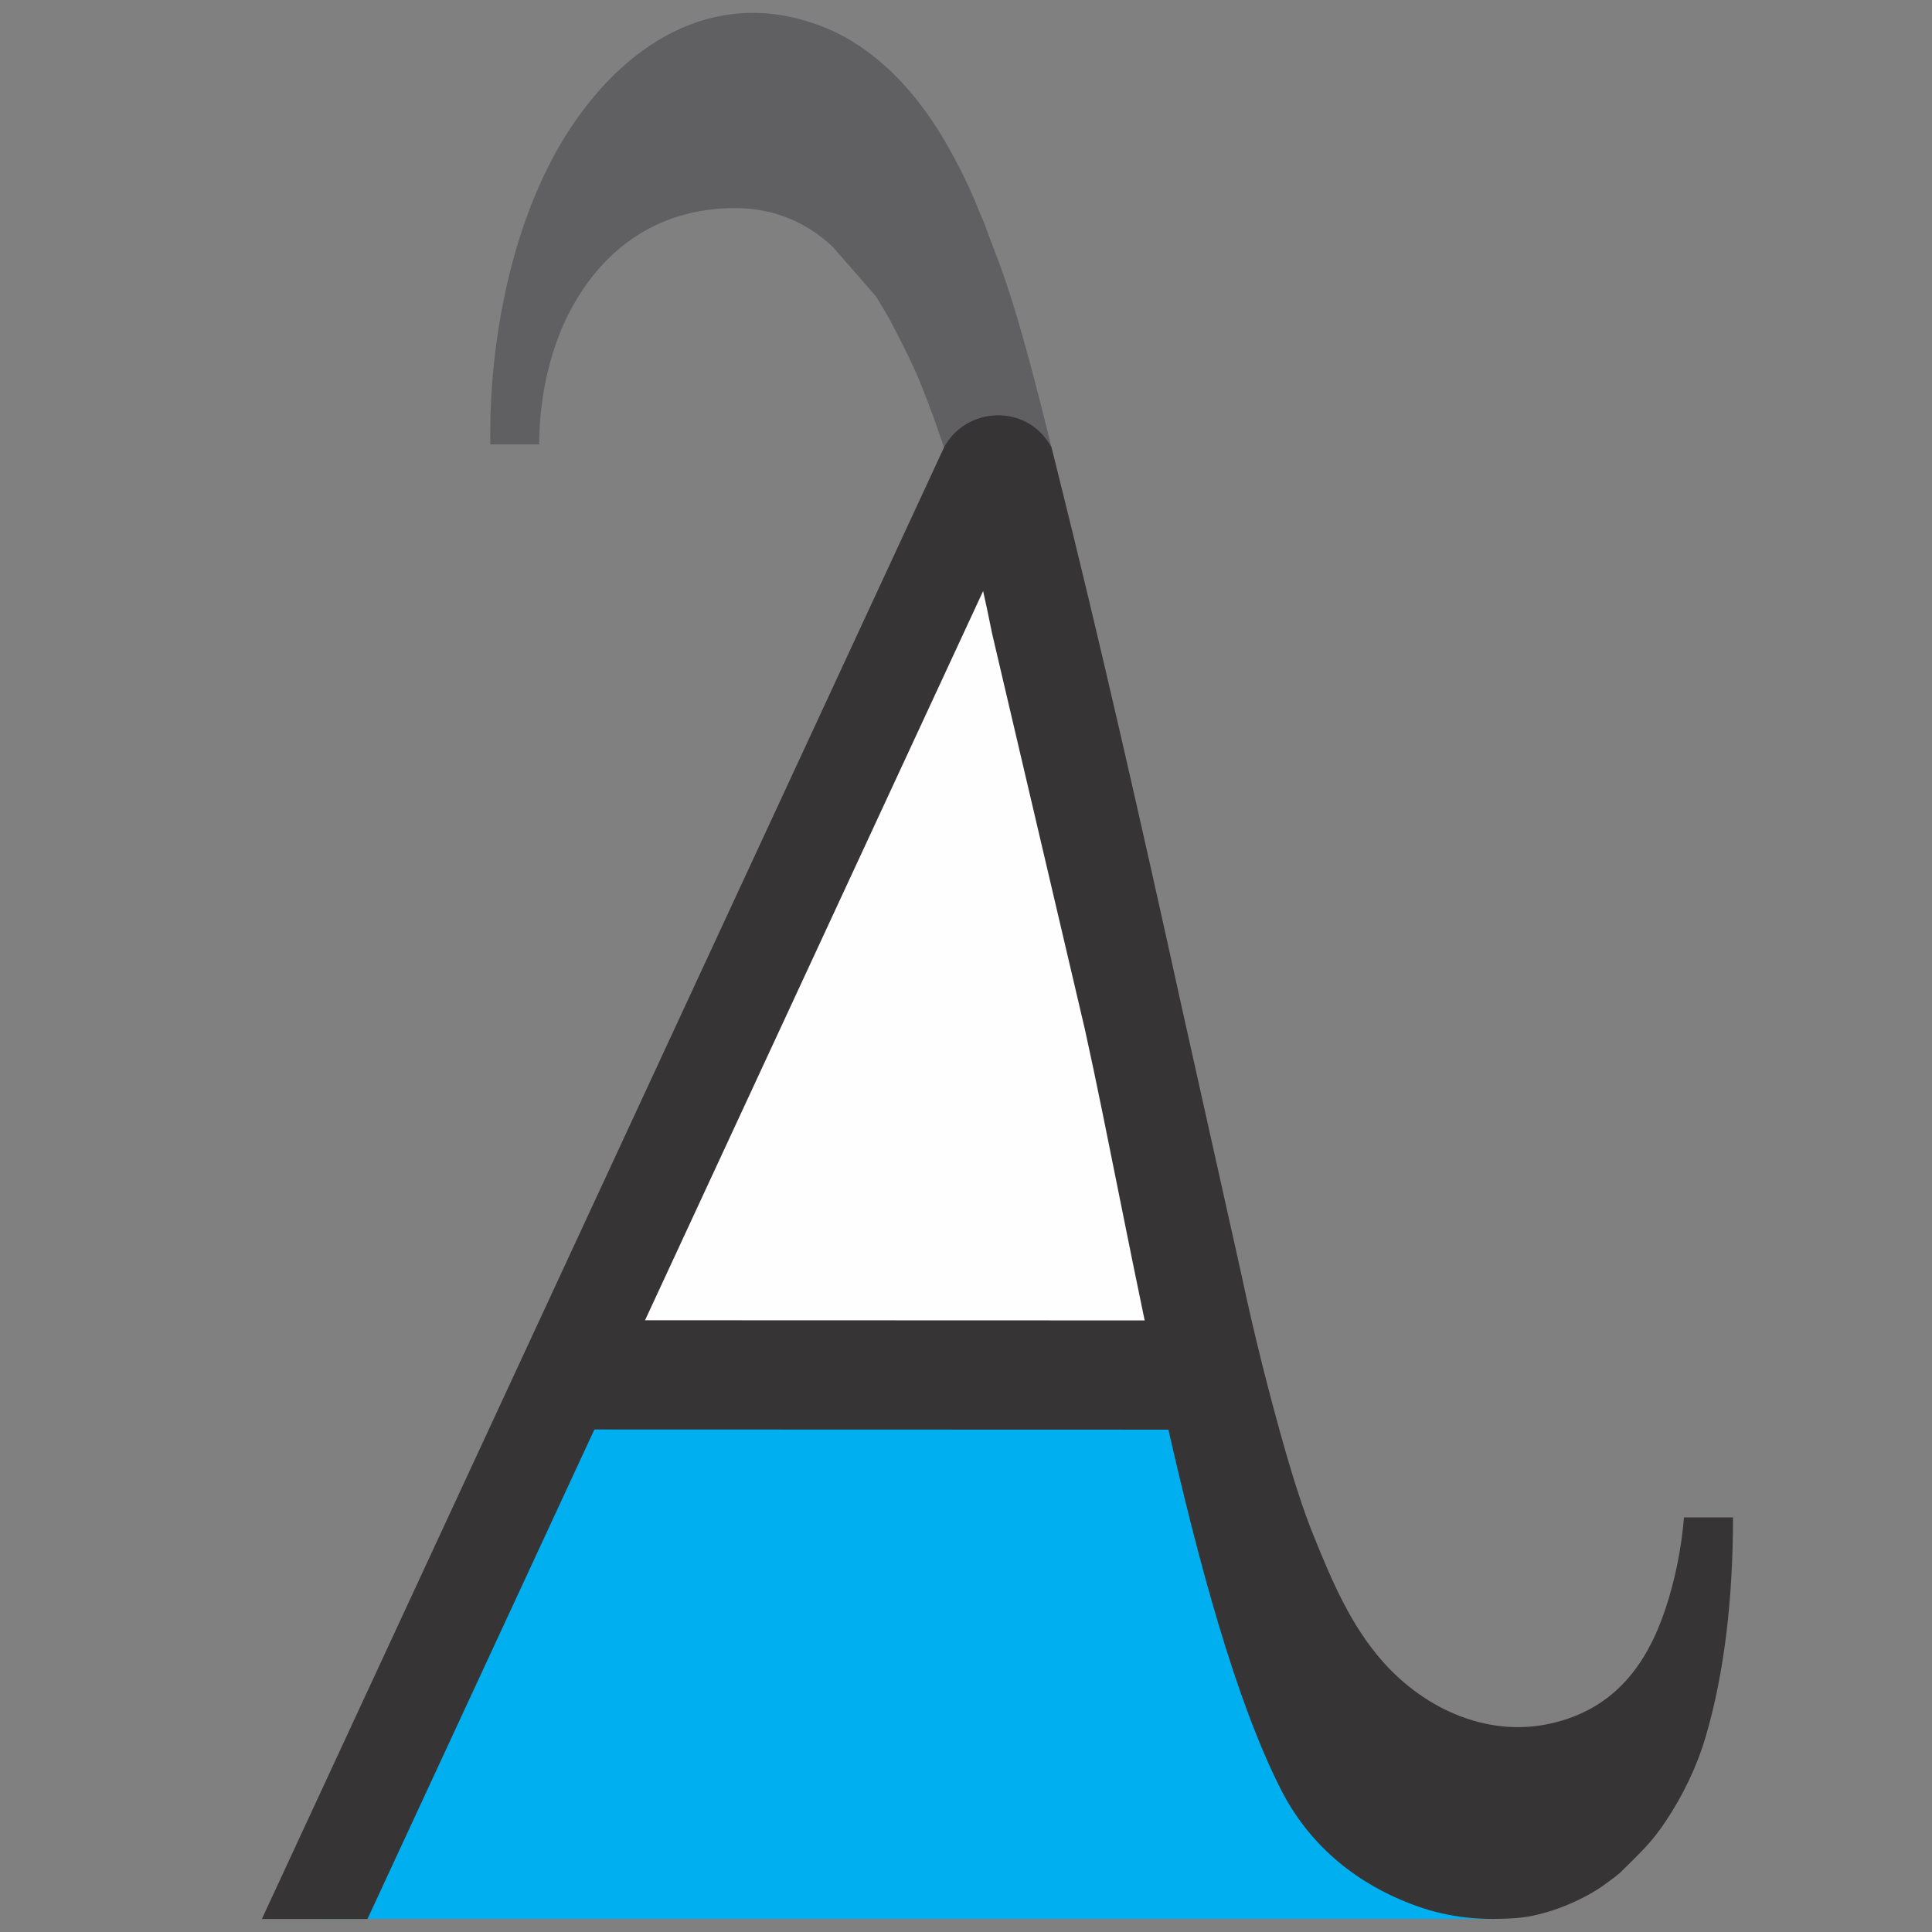 <?xml version="1.0" encoding="UTF-8"?>
<!DOCTYPE svg PUBLIC "-//W3C//DTD SVG 1.1//EN" "http://www.w3.org/Graphics/SVG/1.1/DTD/svg11.dtd">
<!-- Creator: CorelDRAW X7 -->
<svg xmlns="http://www.w3.org/2000/svg" xml:space="preserve" width="200mm" height="200mm" version="1.1" style="shape-rendering:geometricPrecision; text-rendering:geometricPrecision; image-rendering:optimizeQuality; fill-rule:evenodd; clip-rule:evenodd"
viewBox="0 0 20000 20000"
 xmlns:xlink="http://www.w3.org/1999/xlink">
 <rect x="0" y="0" width="20000" height="20000" fill="#808080" stroke="none"/>
 <defs>
  <style type="text/css">
   <![CDATA[
    .str0 {stroke:#373435;stroke-width:20}
    .fil4 {fill:none}
    .fil0 {fill:#FEFEFE}
    .fil3 {fill:#606062}
    .fil2 {fill:#373435}
    .fil1 {fill:#00AFEF}
   ]]>
  </style>
 </defs>
 <g id="Capa_x0020_1">
  <polygon class="fil0 str0" points="6191,13934 10073,5317 10638,5689 12379,14234 "/>
  <polygon class="fil1" points="3257,19865 15468,19865 13780,18497 12436,14519 5989,14519 "/>
  <polygon class="fil2" points="12498,14800 5887,14798 6284,13667 12261,13669 "/>
  <path class="fil2" d="M10177 6119l-6373 13746 -1093 0 7061 -15232c271,452 415,944 405,1486z"/>
  <path class="fil3" d="M5075 4492l0 108 507 0c0,-465 103,-948 296,-1335 317,-634 882,-1111 1734,-1111 406,0 750,155 1010,403l439 503c32,45 62,99 90,146 31,53 55,90 85,150 106,207 217,419 304,639 83,207 160,420 232,636l0 2 1114 0 -2 -7c-160,-646 -365,-1468 -591,-2037 -27,-69 -52,-135 -79,-211 -28,-81 -55,-132 -84,-206 -104,-265 -241,-531 -379,-762 -38,-64 -71,-114 -113,-176 -264,-389 -632,-754 -1073,-938 -1099,-459 -2043,107 -2649,1014 -587,877 -841,2119 -841,3182z"/>
  <path class="fil2" d="M9772 4633c208,627 370,1283 499,1929l960 4095c479,2163 1098,6033 2028,7866 284,560 753,959 1349,1187 331,126 656,176 1084,146 330,-23 723,-199 931,-356 63,-48 117,-82 171,-136 177,-177 301,-286 450,-511 177,-266 319,-557 413,-874 193,-655 283,-1432 283,-2271l-507 0c-27,320 -93,650 -193,949 -191,571 -514,1004 -1115,1167 -693,189 -1375,-128 -1813,-626 -333,-378 -525,-835 -713,-1299 -109,-269 -206,-579 -290,-869 -170,-593 -326,-1215 -456,-1827l-628 -2815c-410,-1862 -832,-3727 -1294,-5574 -14,-58 -29,-119 -45,-181 -252,-467 -891,-423 -1114,0l0 0z"/>
  <rect class="fil4" width="20000" height="20000"/>
 </g>
</svg>

